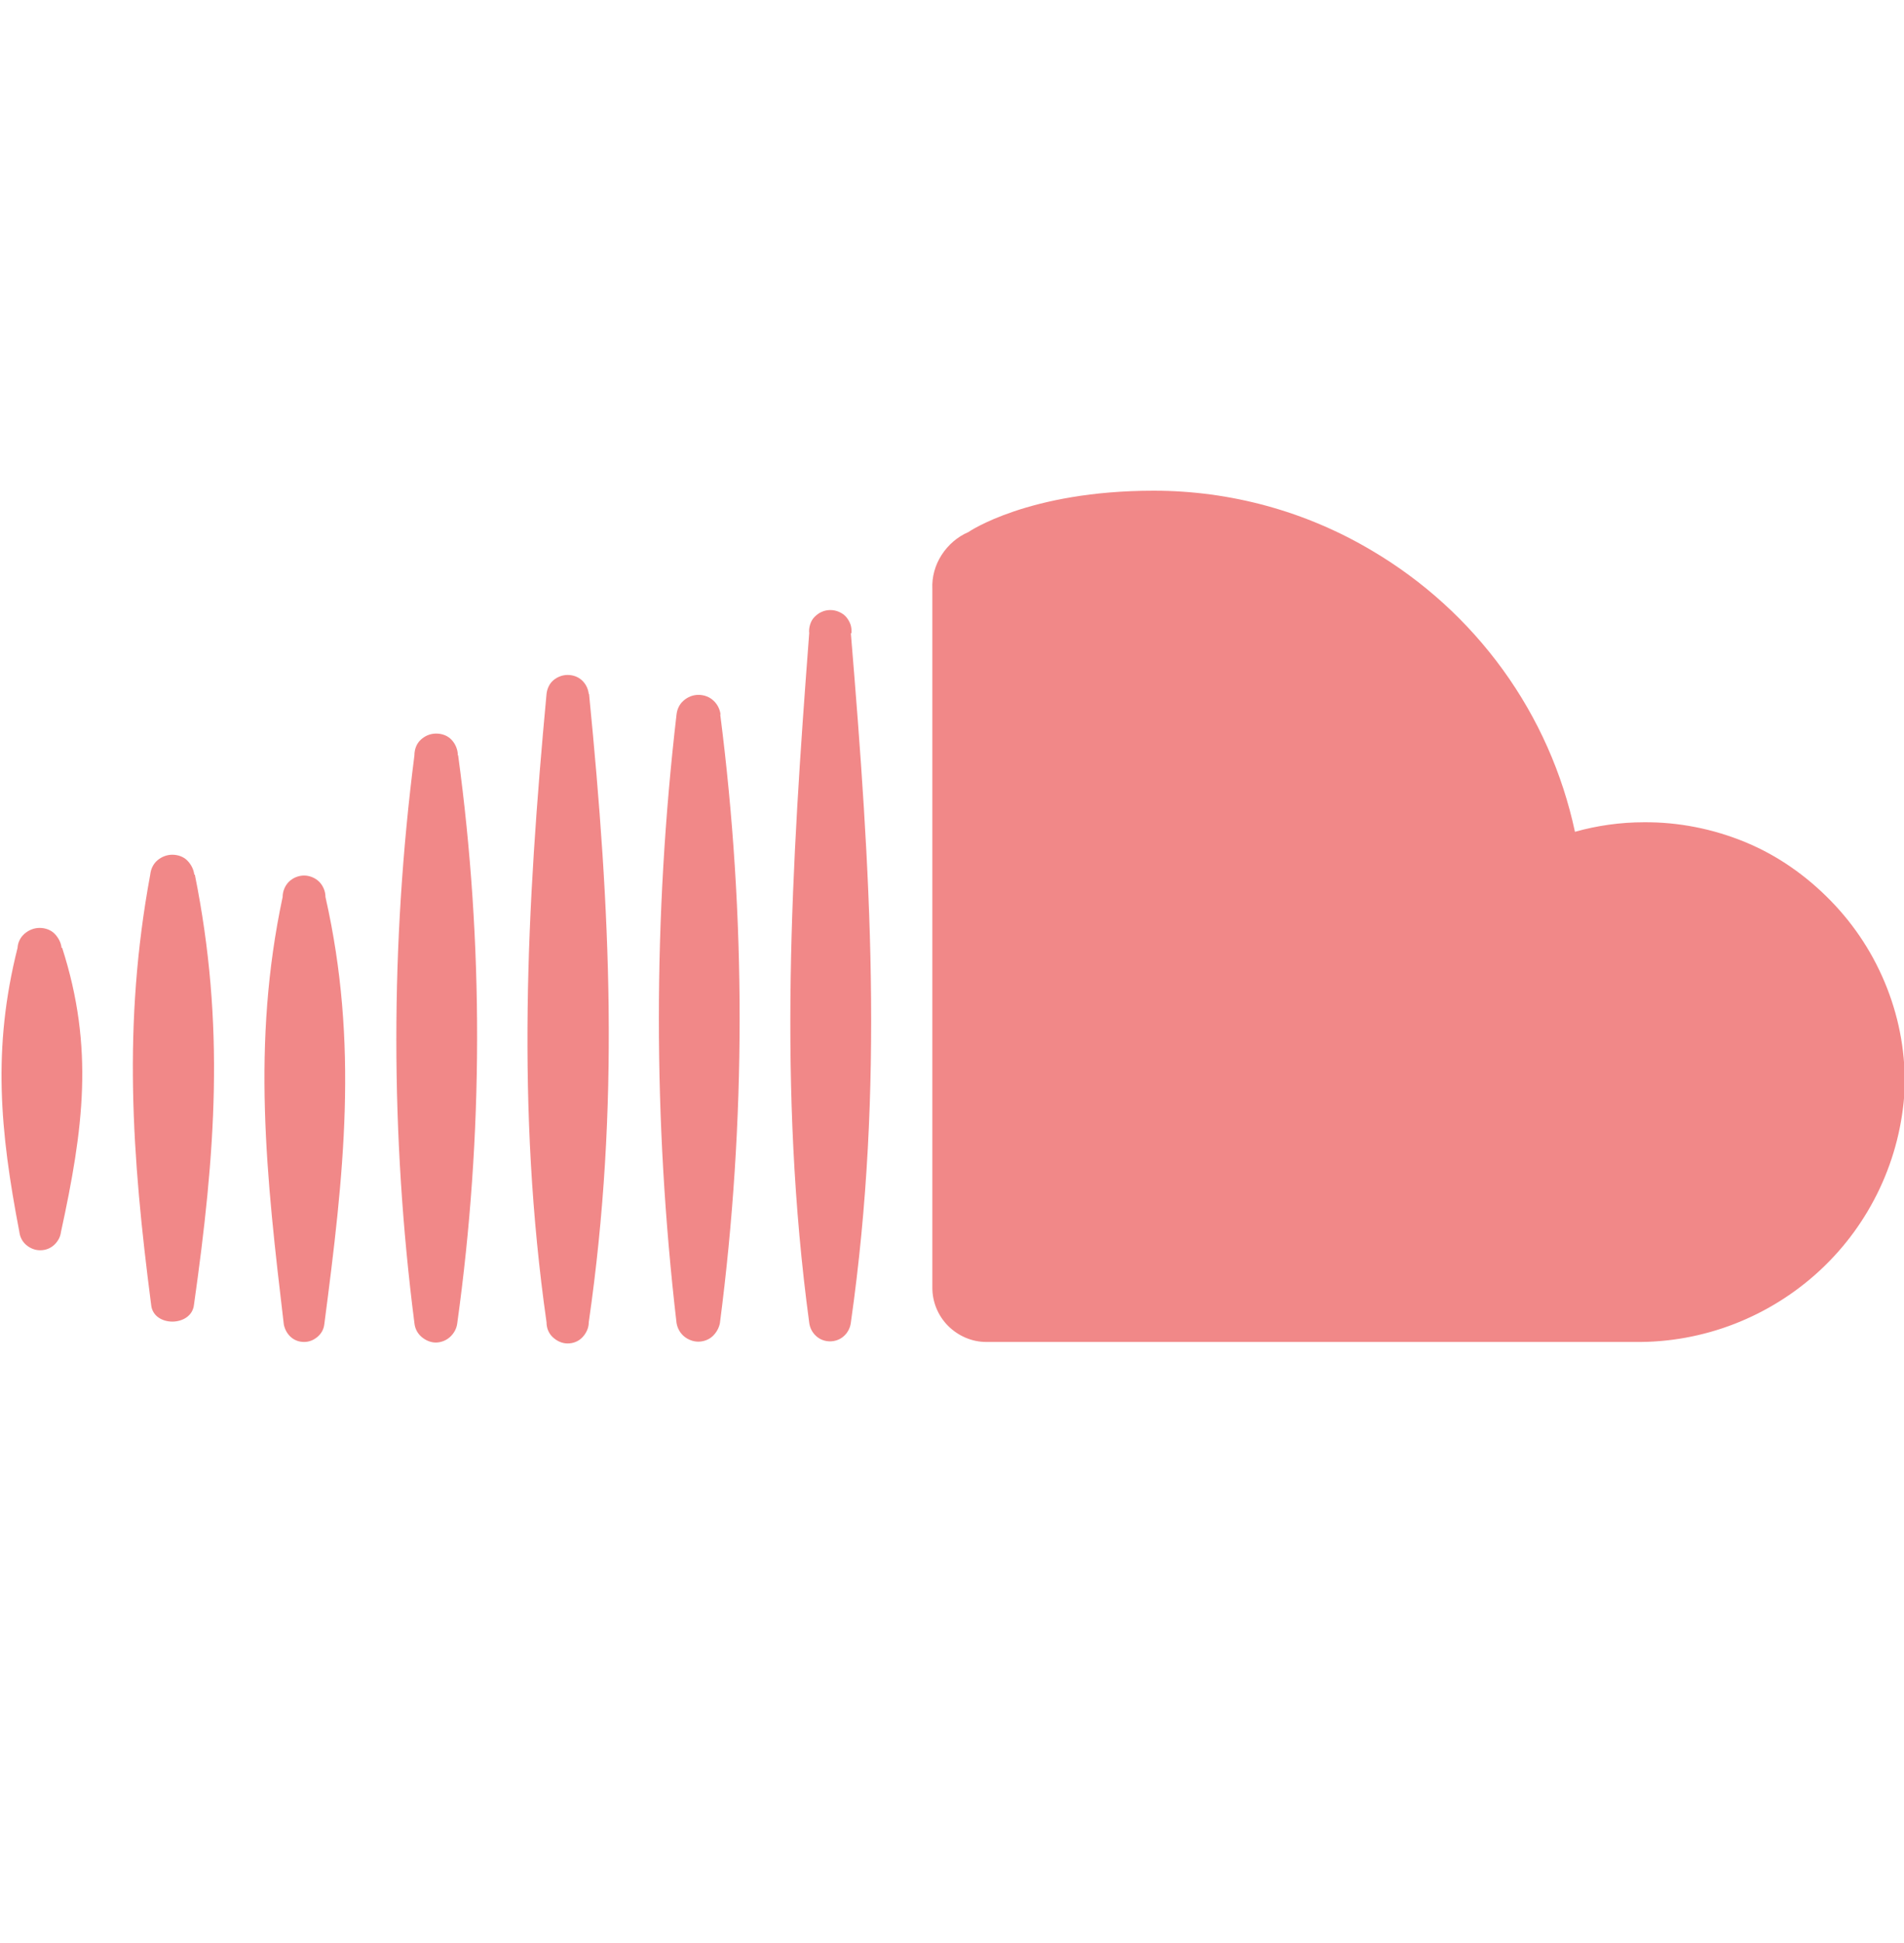 <svg width="50" height="51" viewBox="0 0 50 51" fill="none" xmlns="http://www.w3.org/2000/svg">
<g clip-path="url(#clip0_72_196)">
<path d="M50.016 28.614C49.914 30.419 49.117 32.114 47.797 33.341C46.477 34.567 44.734 35.247 42.93 35.224H25.898C25.523 35.224 25.164 35.067 24.898 34.802C24.633 34.536 24.484 34.177 24.484 33.802V15.458C24.469 15.146 24.555 14.833 24.727 14.567C24.898 14.302 25.141 14.091 25.43 13.966C25.43 13.966 27 12.88 30.297 12.88C32.312 12.88 34.289 13.419 36.023 14.45C37.375 15.247 38.547 16.31 39.469 17.583C40.391 18.856 41.031 20.302 41.359 21.833C41.945 21.669 42.555 21.583 43.164 21.583C44.078 21.575 44.984 21.755 45.836 22.106C46.688 22.458 47.438 22.989 48.078 23.645C48.719 24.302 49.219 25.075 49.555 25.935C49.891 26.794 50.047 27.7 50.016 28.614ZM22.359 16.622C22.367 16.544 22.359 16.466 22.336 16.395C22.312 16.325 22.273 16.255 22.219 16.192C22.164 16.13 22.102 16.091 22.031 16.06C21.891 15.997 21.719 15.997 21.578 16.06C21.508 16.091 21.445 16.138 21.391 16.192C21.336 16.247 21.297 16.317 21.273 16.395C21.25 16.474 21.242 16.544 21.25 16.622C20.781 22.786 20.422 28.567 21.25 34.716C21.266 34.849 21.328 34.974 21.43 35.067C21.633 35.255 21.961 35.255 22.164 35.067C22.266 34.974 22.328 34.849 22.344 34.716C23.227 28.513 22.859 22.841 22.344 16.622H22.359ZM18.922 18.755C18.906 18.614 18.836 18.481 18.734 18.388C18.633 18.294 18.492 18.239 18.344 18.239C18.195 18.239 18.062 18.294 17.953 18.388C17.844 18.481 17.781 18.614 17.766 18.755C17.148 24.06 17.148 29.419 17.766 34.724C17.789 34.864 17.859 34.989 17.961 35.075C18.062 35.161 18.203 35.216 18.336 35.216C18.469 35.216 18.609 35.169 18.711 35.075C18.812 34.981 18.883 34.856 18.906 34.724C19.594 29.427 19.594 24.06 18.914 18.755H18.922ZM15.461 18.216C15.445 18.075 15.383 17.95 15.281 17.856C15.18 17.763 15.047 17.716 14.906 17.716C14.766 17.716 14.633 17.77 14.531 17.856C14.43 17.942 14.367 18.075 14.352 18.216C13.828 23.841 13.555 29.099 14.352 34.708C14.352 34.856 14.406 34.997 14.516 35.099C14.625 35.2 14.758 35.263 14.906 35.263C15.055 35.263 15.195 35.208 15.297 35.099C15.398 34.989 15.461 34.856 15.461 34.708C16.281 29.02 16.031 23.911 15.469 18.216H15.461ZM12.023 19.825C12.023 19.677 11.961 19.528 11.859 19.419C11.758 19.31 11.609 19.255 11.453 19.255C11.297 19.255 11.156 19.317 11.047 19.419C10.938 19.52 10.883 19.669 10.883 19.825C10.25 24.77 10.25 29.786 10.883 34.731C10.898 34.872 10.961 34.997 11.07 35.091C11.18 35.185 11.312 35.239 11.445 35.239C11.578 35.239 11.719 35.185 11.82 35.091C11.922 34.997 11.992 34.872 12.008 34.731C12.695 29.786 12.703 24.77 12.031 19.825H12.023ZM8.547 23.544C8.547 23.395 8.484 23.247 8.383 23.145C8.281 23.044 8.133 22.981 7.984 22.981C7.836 22.981 7.688 23.044 7.586 23.145C7.484 23.247 7.422 23.395 7.422 23.544C6.602 27.388 6.992 30.88 7.453 34.763C7.477 34.888 7.539 35.005 7.633 35.091C7.727 35.177 7.852 35.224 7.984 35.224C8.117 35.224 8.234 35.177 8.336 35.091C8.438 35.005 8.5 34.895 8.516 34.763C9.031 30.825 9.422 27.411 8.547 23.544ZM5.102 22.958C5.086 22.817 5.016 22.685 4.914 22.583C4.812 22.481 4.664 22.435 4.523 22.435C4.383 22.435 4.242 22.489 4.133 22.583C4.023 22.677 3.961 22.81 3.945 22.958C3.219 26.88 3.461 30.333 3.969 34.247C4.023 34.841 5.031 34.833 5.094 34.247C5.656 30.27 5.914 26.919 5.117 22.958H5.102ZM1.617 24.88C1.602 24.739 1.531 24.606 1.43 24.505C1.328 24.403 1.18 24.356 1.039 24.356C0.898 24.356 0.758 24.411 0.648 24.505C0.539 24.599 0.469 24.731 0.461 24.88C-0.203 27.513 4.44055e-06 29.692 0.508 32.333C0.523 32.466 0.586 32.591 0.688 32.677C0.789 32.763 0.914 32.817 1.055 32.817C1.195 32.817 1.32 32.77 1.422 32.677C1.523 32.583 1.586 32.466 1.602 32.333C2.188 29.638 2.477 27.505 1.633 24.88H1.617Z" fill="#F18888"/>
</g>
<defs>
<clipPath id="clip0_72_196">
<rect width="50" height="50" fill="white" transform="translate(0 0.286)"/>
</clipPath>
</defs>
</svg>
